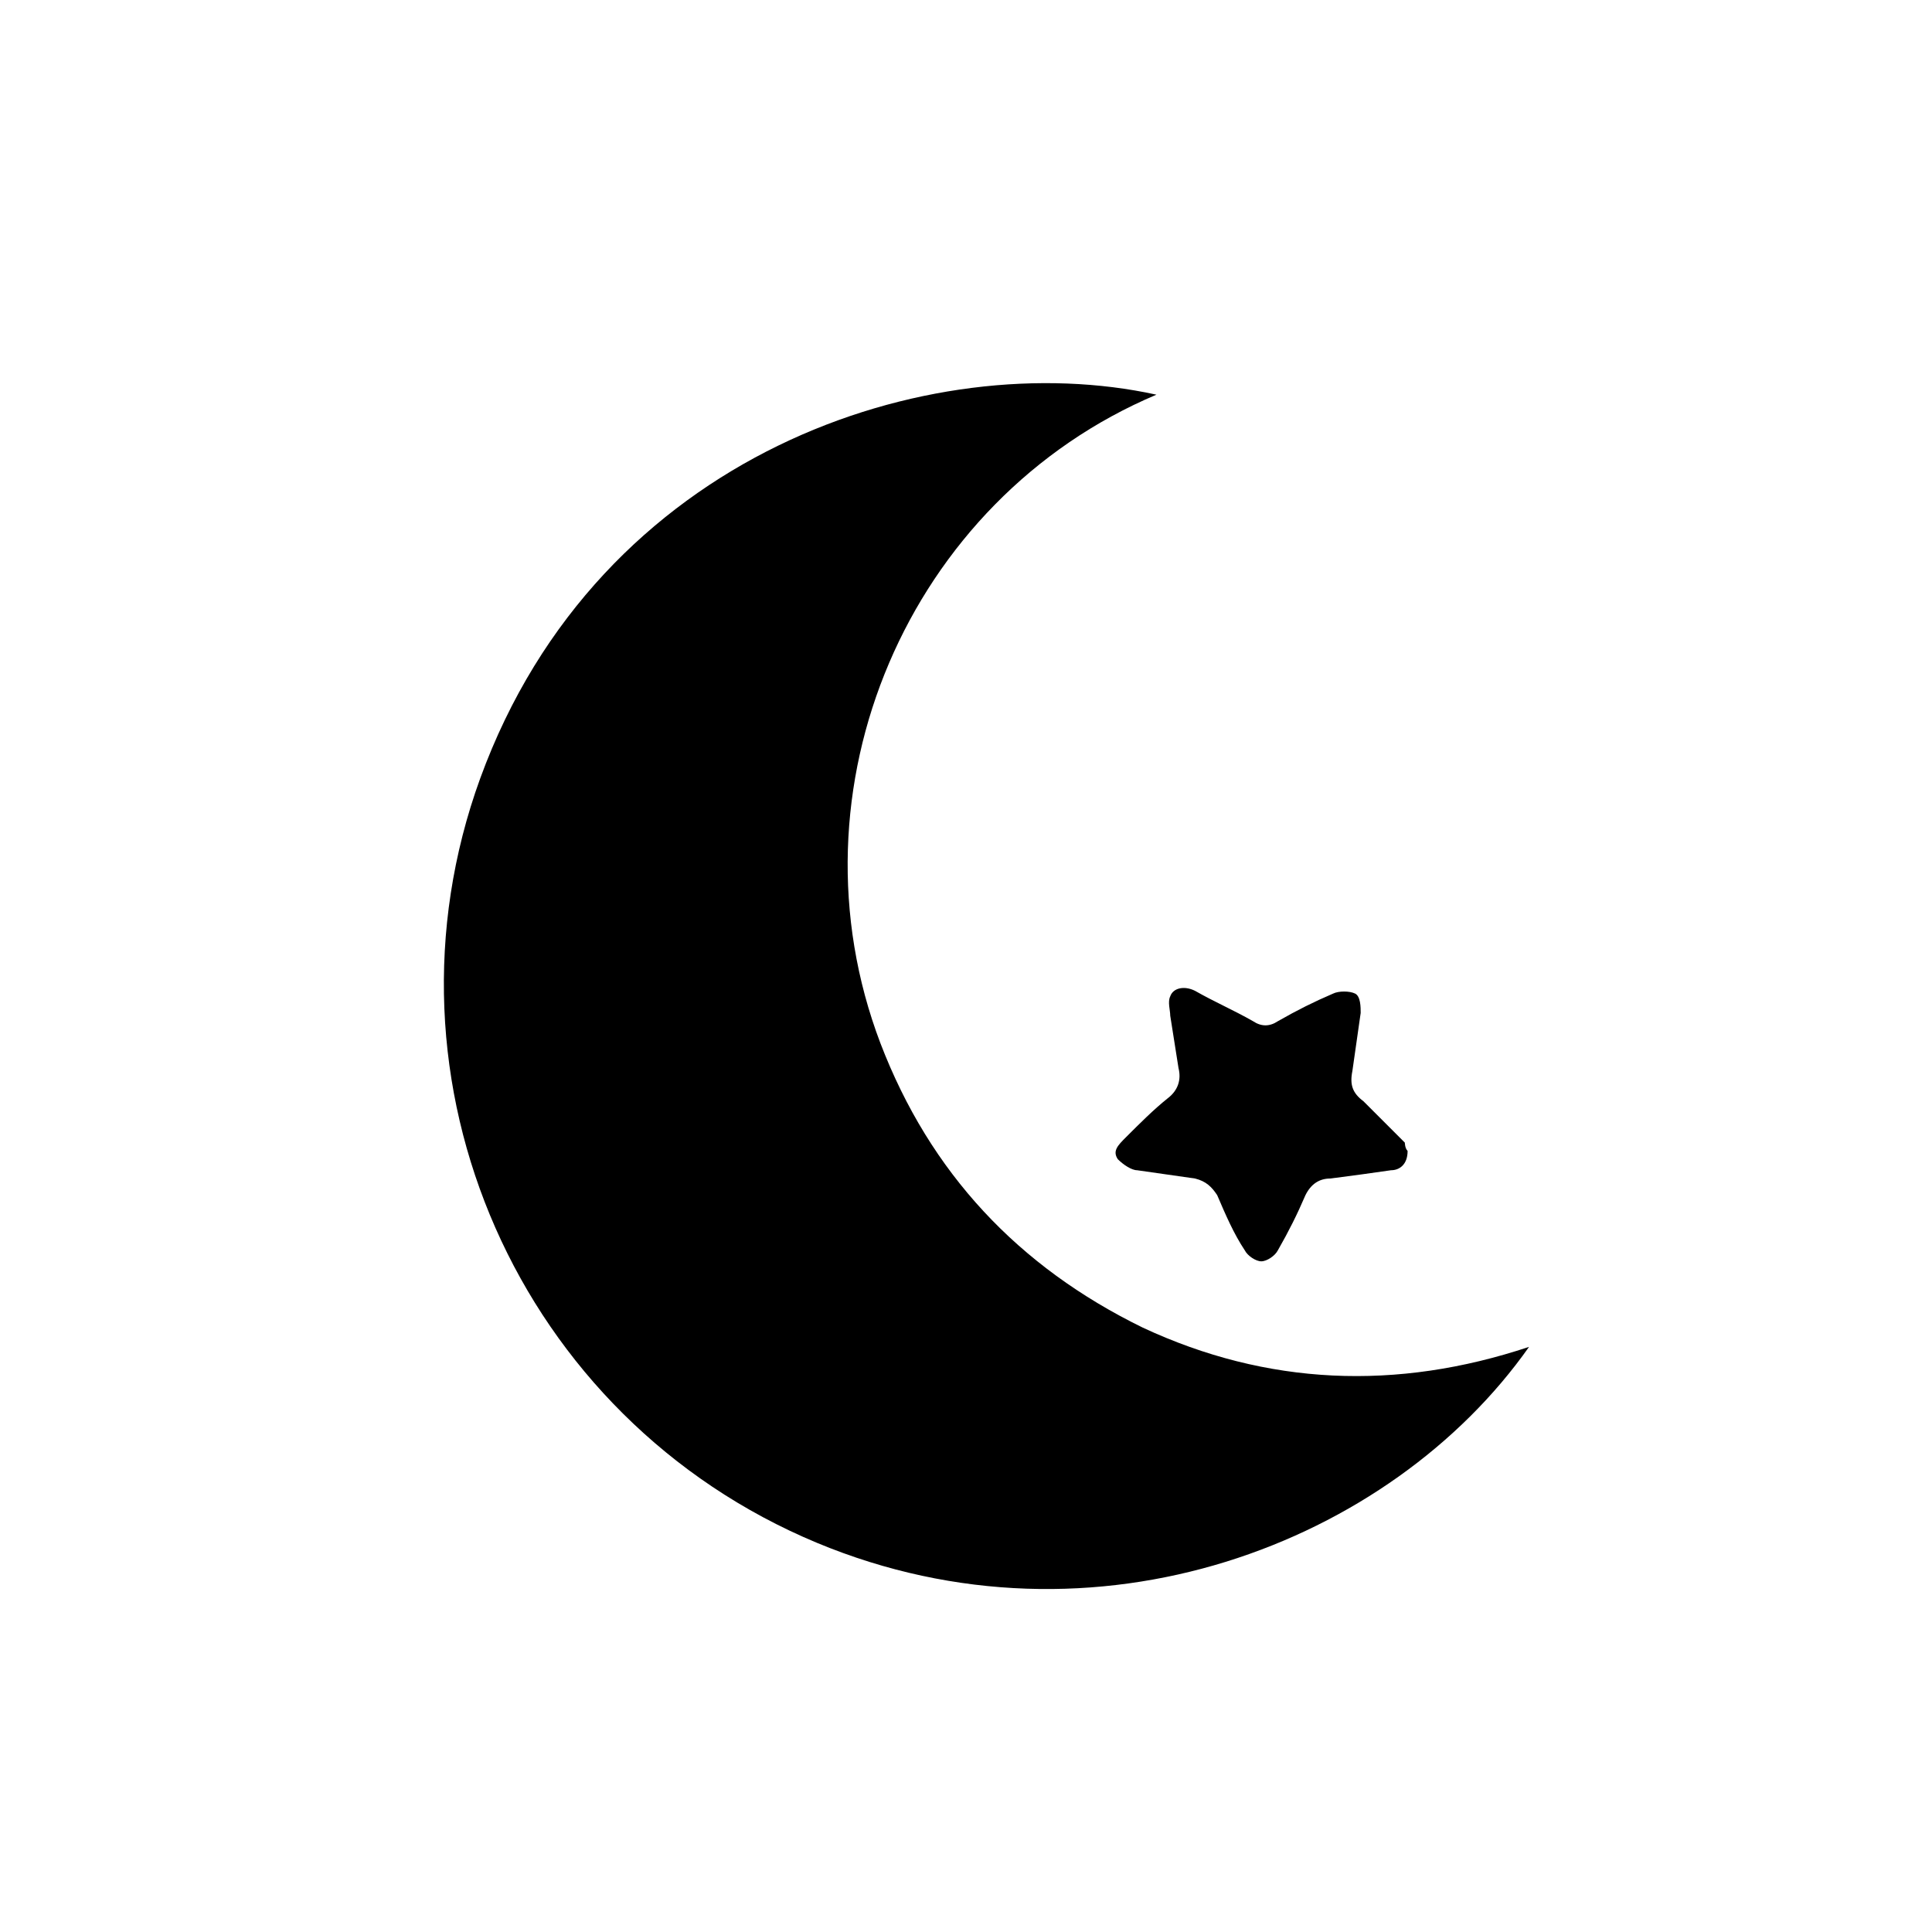 <?xml version="1.0" encoding="utf-8"?>
<!-- Generator: Adobe Illustrator 24.2.3, SVG Export Plug-In . SVG Version: 6.00 Build 0)  -->
<svg version="1.1" id="Capa_1" xmlns="http://www.w3.org/2000/svg" xmlns:xlink="http://www.w3.org/1999/xlink" x="0px" y="0px"
	 viewBox="0 0 70 70" style="enable-background:new 0 0 70 70;" xml:space="preserve">
<g>
	<path d="M41.9,14.3c-9,3.8-13.5,14.3-10,23.5c1.8,4.7,5,8.1,9.5,10.3c4.5,2.1,9.2,2.3,14,0.7c-5,7.1-15.7,11.3-25.8,7.1
		c-10.8-4.5-16.2-16.7-12.2-27.7C21.7,16.4,33.7,12.5,41.9,14.3z"/>
	<path d="M51,41.7c0,0.5-0.3,0.7-0.6,0.7c-0.7,0.1-1.4,0.2-2.2,0.3c-0.4,0-0.7,0.2-0.9,0.6c-0.3,0.7-0.6,1.3-1,2
		c-0.1,0.2-0.4,0.4-0.6,0.4s-0.5-0.2-0.6-0.4c-0.4-0.6-0.7-1.3-1-2c-0.2-0.3-0.4-0.5-0.8-0.6c-0.7-0.1-1.4-0.2-2.1-0.3
		c-0.2,0-0.5-0.2-0.7-0.4c-0.2-0.3,0-0.5,0.3-0.8c0.5-0.5,1-1,1.5-1.4c0.4-0.3,0.5-0.7,0.4-1.1c-0.1-0.6-0.2-1.3-0.3-1.9
		c0-0.2-0.1-0.5,0-0.7c0.1-0.3,0.5-0.4,0.9-0.2c0.7,0.4,1.4,0.7,2.1,1.1c0.3,0.2,0.6,0.2,0.9,0c0.7-0.4,1.3-0.7,2-1
		c0.2-0.1,0.6-0.1,0.8,0c0.2,0.1,0.2,0.5,0.2,0.7c-0.1,0.7-0.2,1.4-0.3,2.1c-0.1,0.5,0,0.8,0.4,1.1c0.5,0.5,1,1,1.5,1.5
		C50.9,41.4,50.9,41.6,51,41.7z"/>
</g>
</svg>
